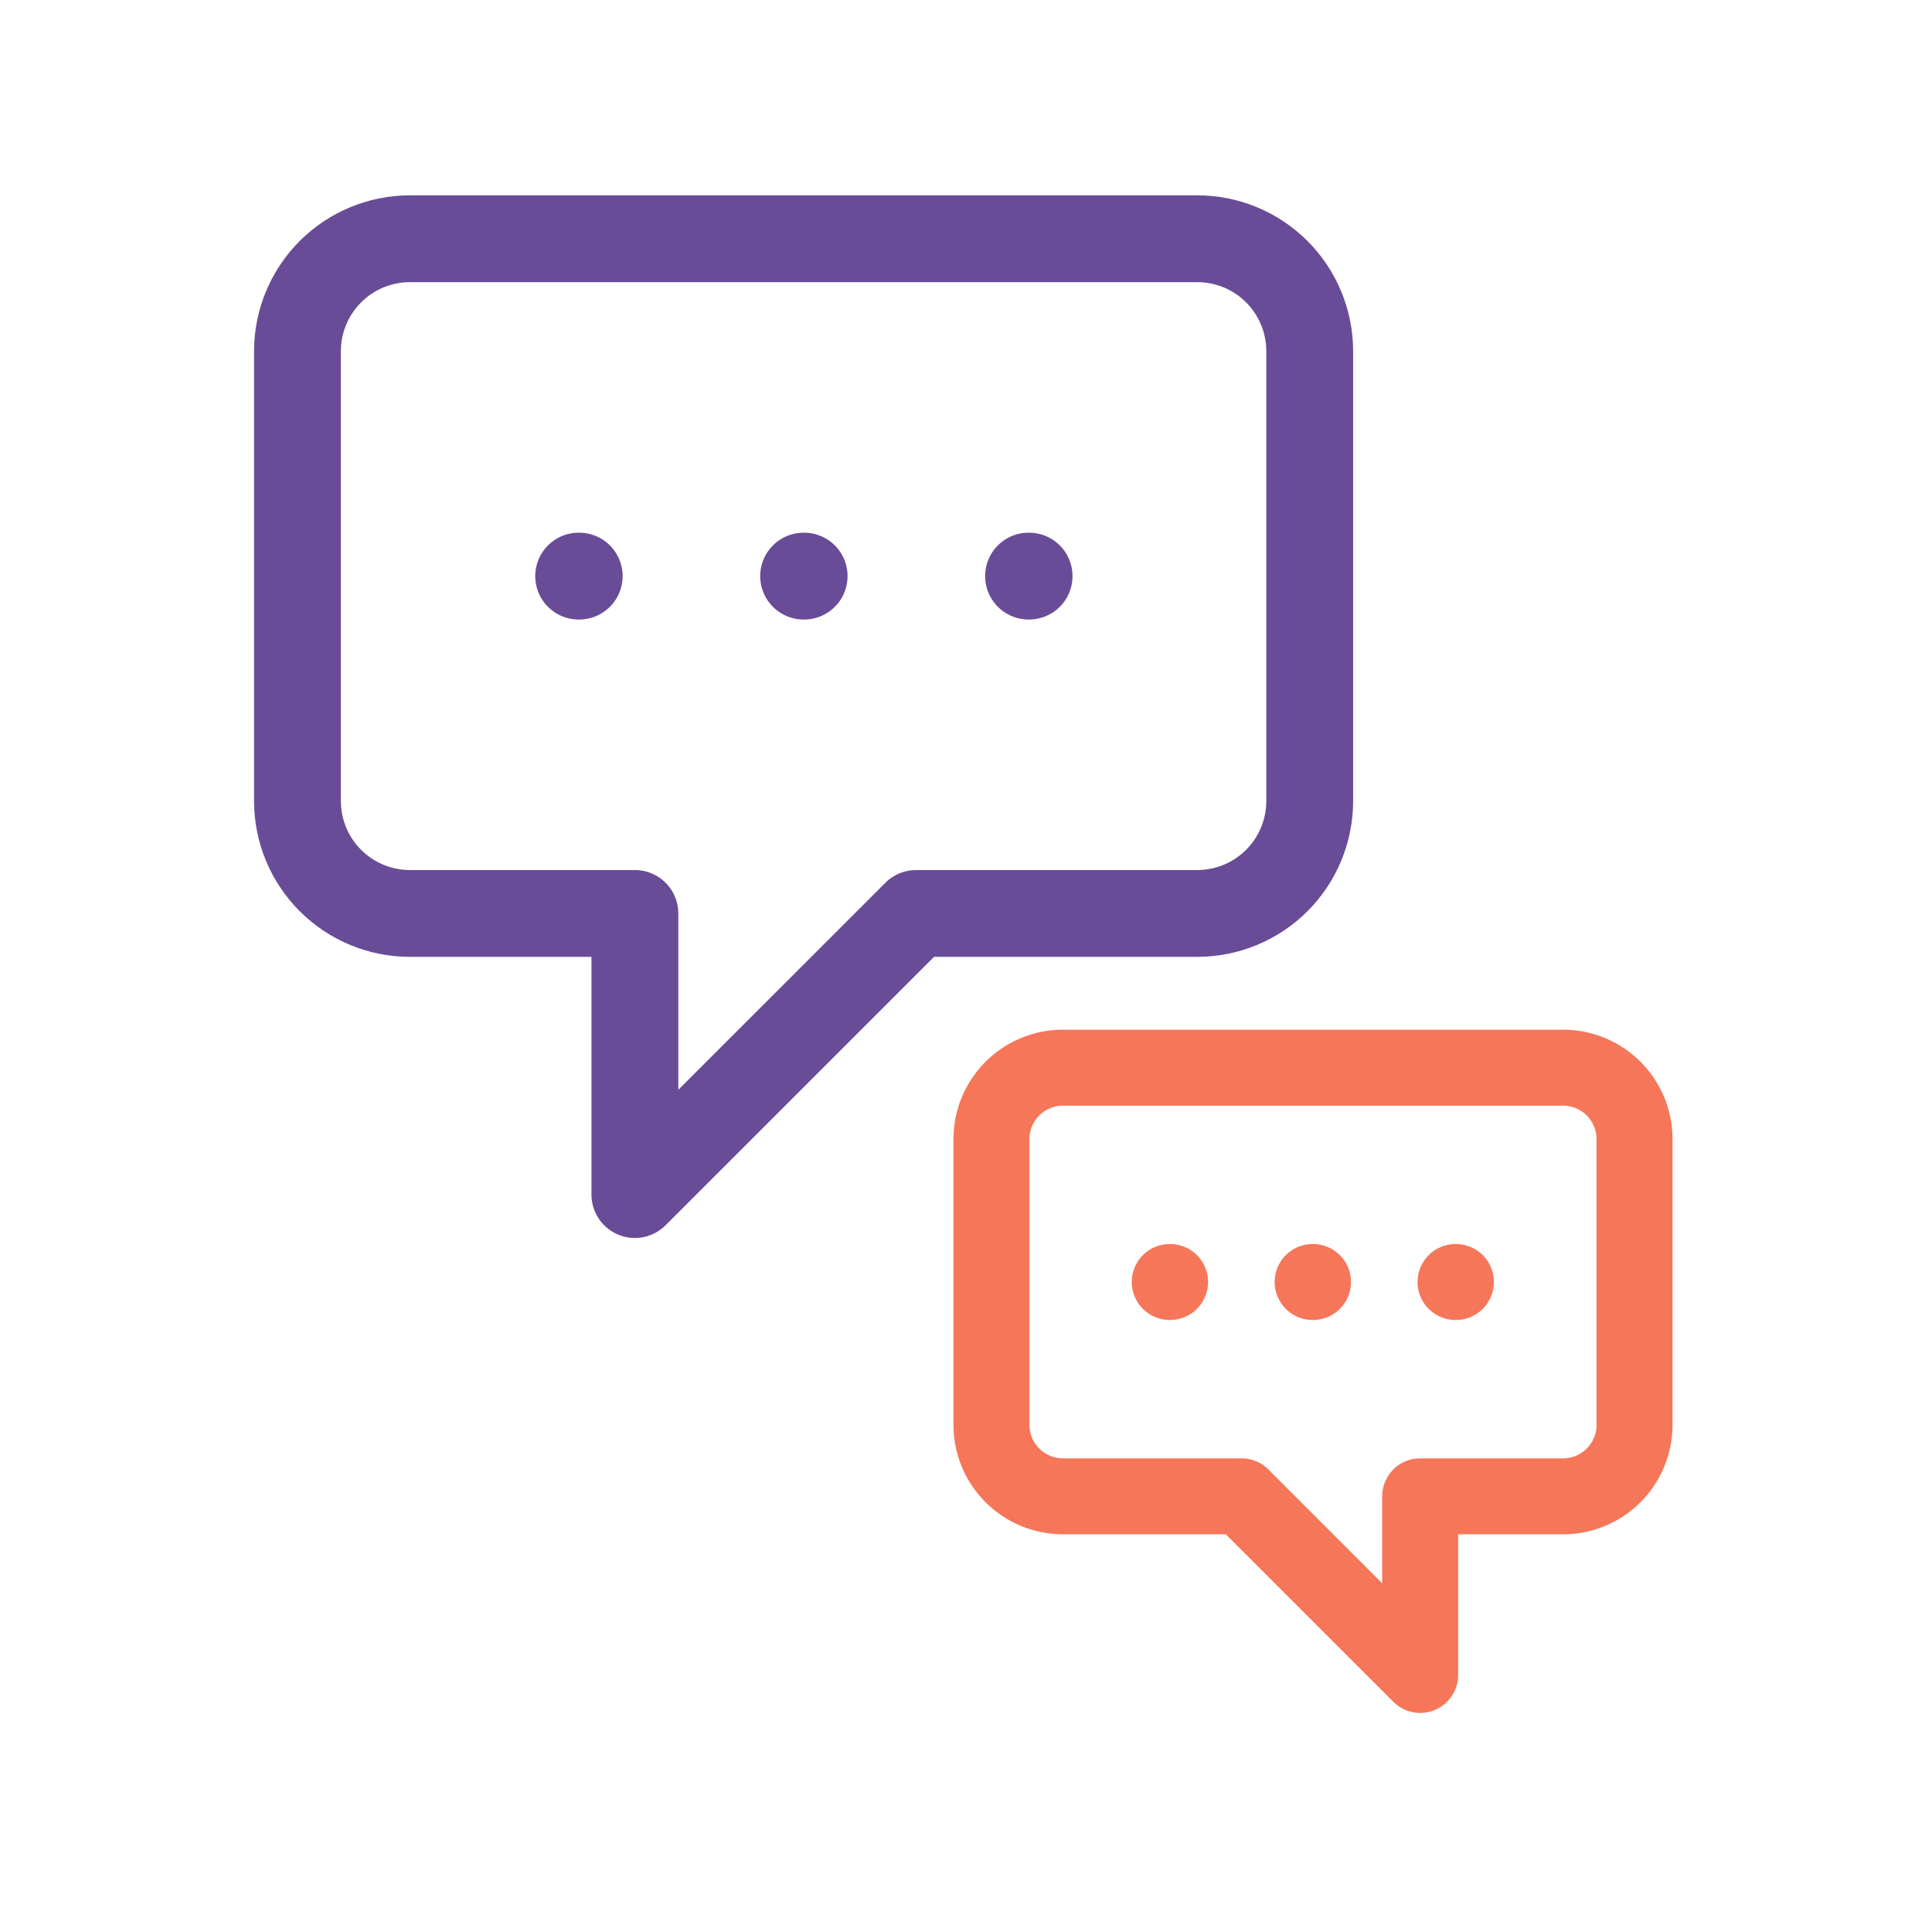 <svg width="89" height="88" viewBox="0 0 89 88" fill="none" xmlns="http://www.w3.org/2000/svg">
<path d="M26.656 26.544H26.682M37.019 26.544H37.044M47.381 26.544H47.407M29.247 42.087H18.884C17.51 42.087 16.192 41.541 15.221 40.57C14.249 39.598 13.703 38.28 13.703 36.906V16.181C13.703 14.807 14.249 13.489 15.221 12.518C16.192 11.546 17.51 11 18.884 11H55.153C56.527 11 57.845 11.546 58.817 12.518C59.788 13.489 60.334 14.807 60.334 16.181V36.906C60.334 38.28 59.788 39.598 58.817 40.57C57.845 41.541 56.527 42.087 55.153 42.087H42.2L29.247 55.04V42.087Z" stroke="#694C97" stroke-width="4" stroke-linecap="round" stroke-linejoin="round"/>
<path d="M67.068 59.068H67.051M60.485 59.068H60.468M53.901 59.068H53.885M65.422 68.943H72.005C72.878 68.943 73.716 68.596 74.333 67.979C74.95 67.362 75.297 66.524 75.297 65.651V52.485C75.297 51.612 74.95 50.775 74.333 50.157C73.716 49.54 72.878 49.193 72.005 49.193H48.964C48.091 49.193 47.254 49.54 46.637 50.157C46.019 50.775 45.672 51.612 45.672 52.485V65.651C45.672 66.524 46.019 67.362 46.637 67.979C47.254 68.596 48.091 68.943 48.964 68.943H57.193L65.422 77.172V68.943Z" stroke="#F67659" stroke-width="3.5" stroke-linecap="round" stroke-linejoin="round"/>
</svg>
